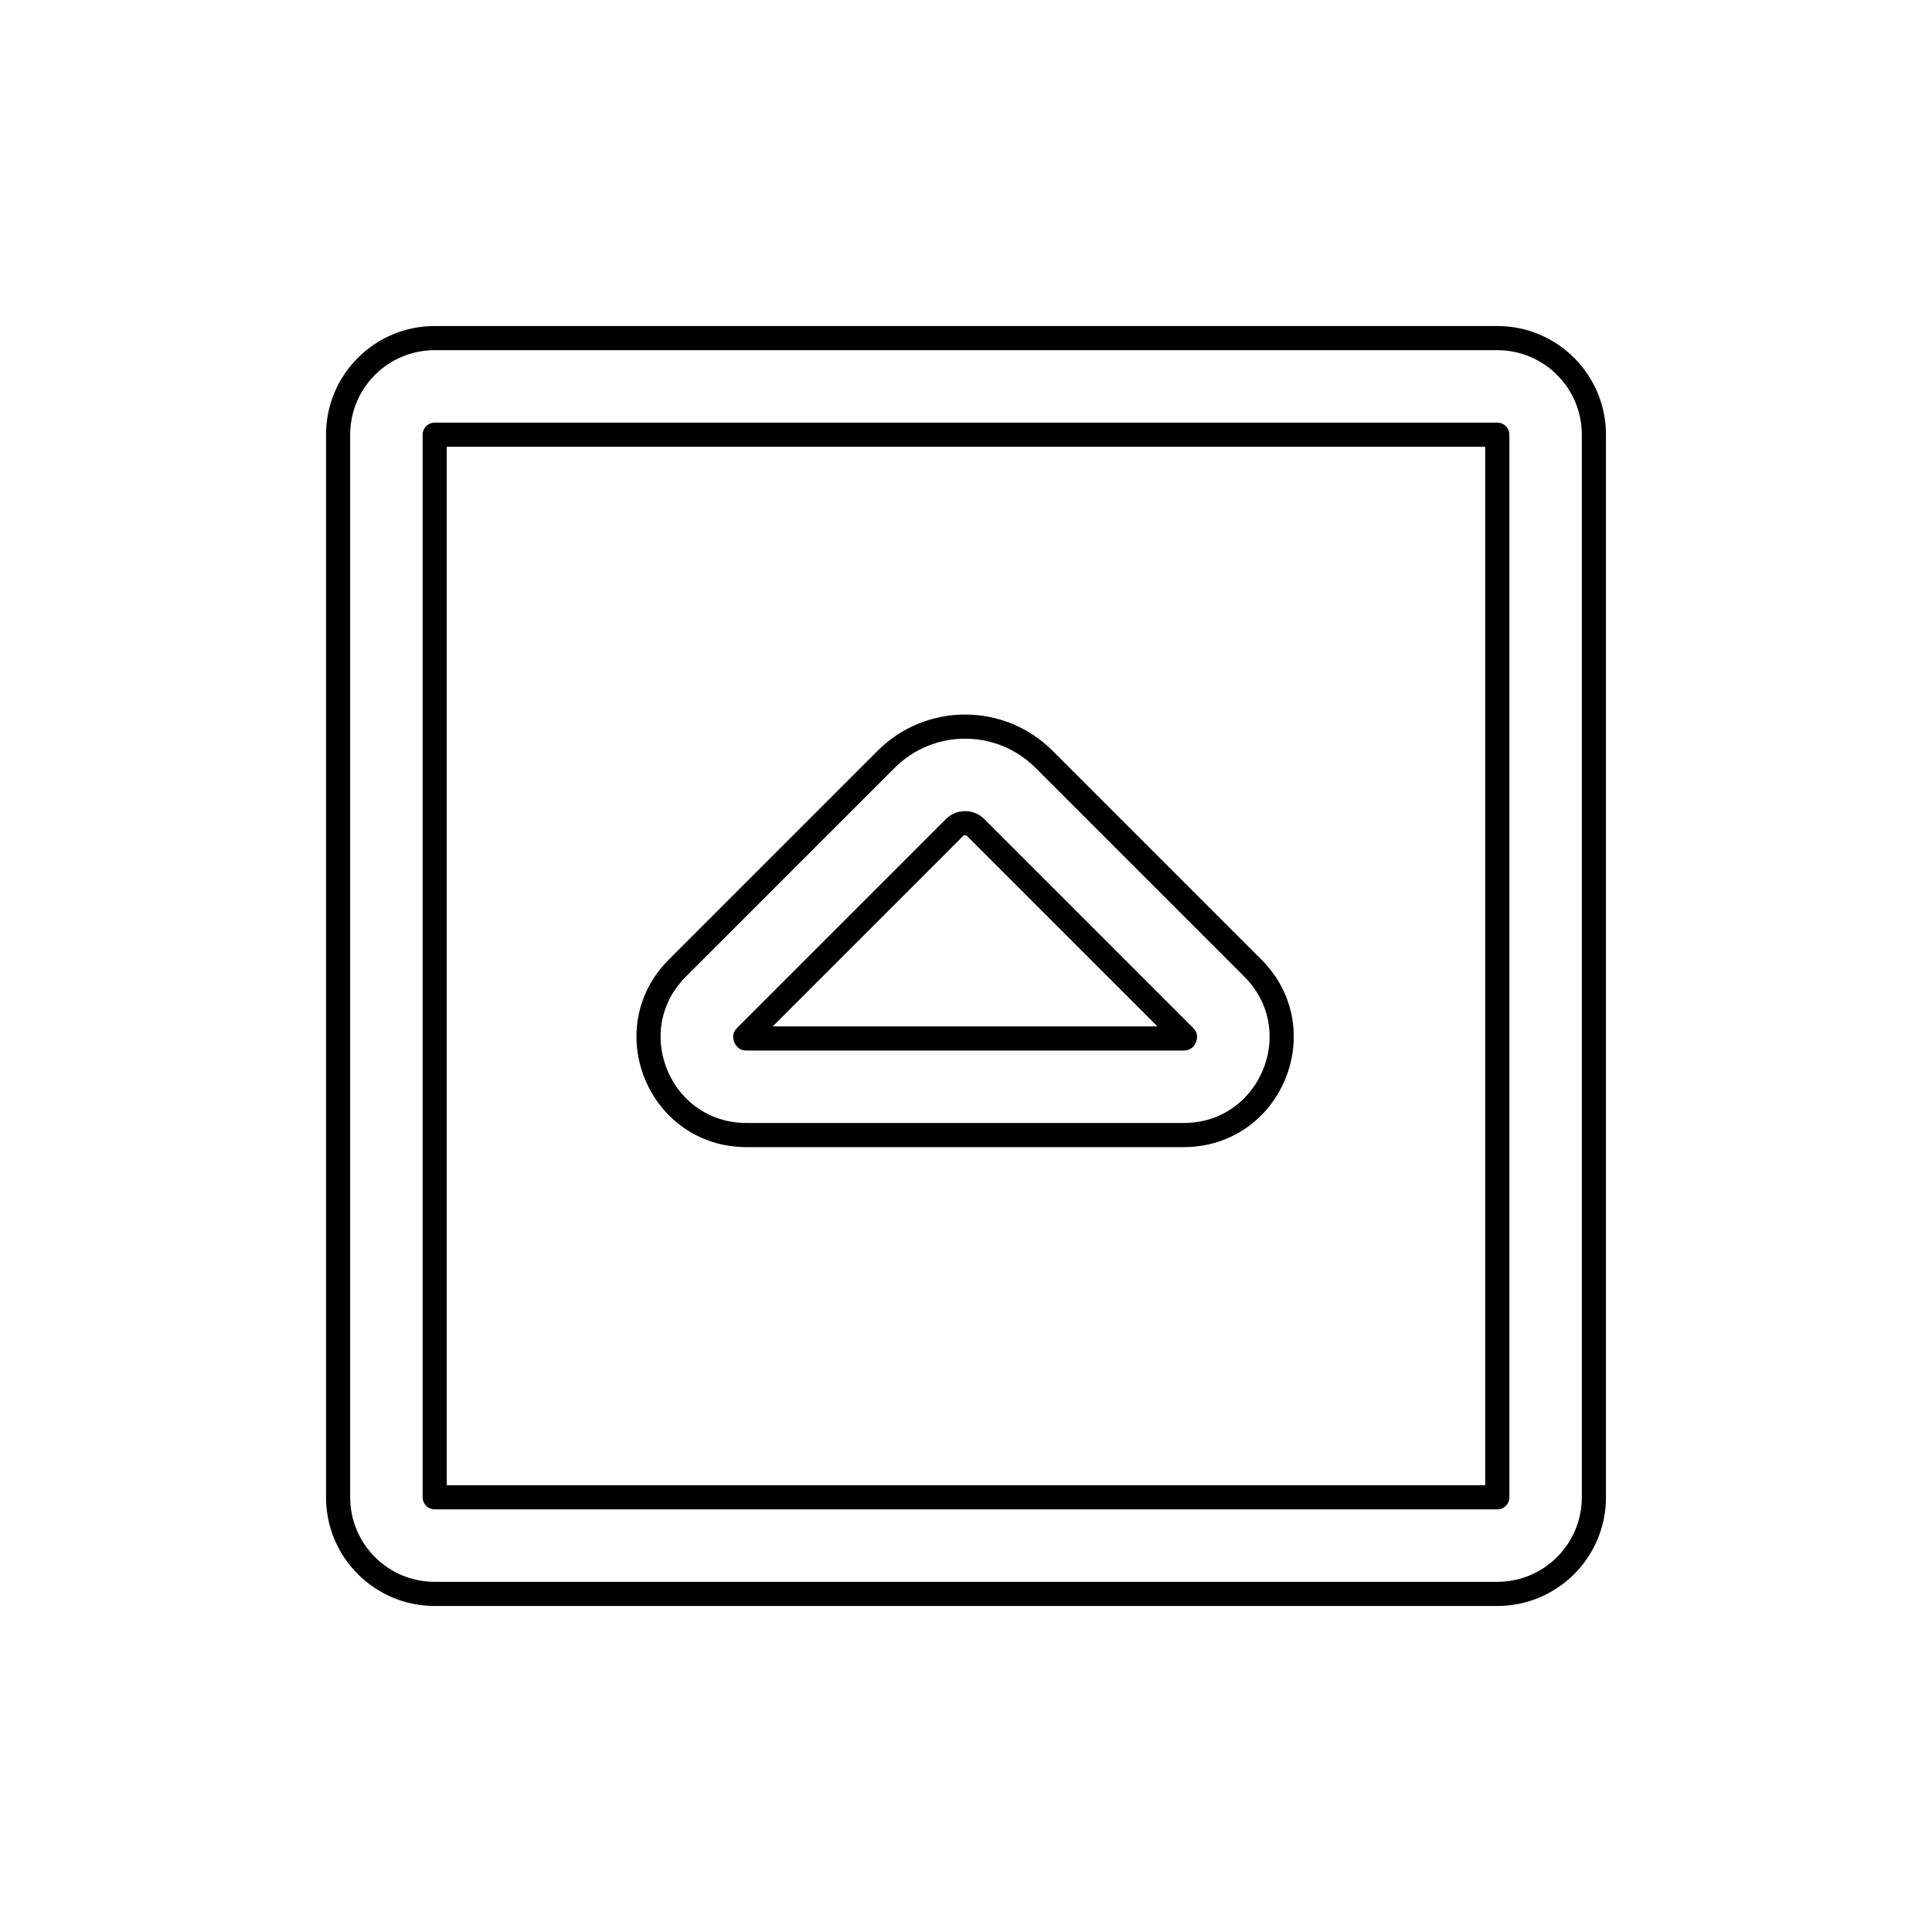 <svg viewBox="0 0 80 80" fill="none">
  <path fill-rule="evenodd" clip-rule="evenodd" d="M36.693 31.442C38.499 29.636 41.427 29.636 43.233 31.442L51.877 40.086C54.429 42.637 52.621 47 49.013 47H30.913C27.304 47 25.497 42.637 28.049 40.086L36.693 31.442ZM39.521 34.27C39.765 34.026 40.161 34.026 40.405 34.27L49.049 42.914C49.058 42.923 49.063 42.93 49.066 42.934L49.068 42.936C49.067 42.941 49.066 42.953 49.06 42.969C49.053 42.985 49.045 42.994 49.042 42.998L49.039 42.998C49.035 42.999 49.026 43 49.013 43H30.913C30.899 43 30.891 42.999 30.887 42.998L30.884 42.998C30.88 42.994 30.873 42.985 30.866 42.969C30.86 42.953 30.858 42.941 30.858 42.936L30.86 42.934C30.863 42.93 30.868 42.923 30.877 42.914L39.521 34.27Z" stroke="currentColor" stroke-linecap="round" stroke-linejoin="round" />
  <path fill-rule="evenodd" clip-rule="evenodd" d="M14 18C14 15.791 15.791 14 18 14H62C64.209 14 66 15.791 66 18V62C66 64.209 64.209 66 62 66H18C15.791 66 14 64.209 14 62L14 18ZM18 18L62 18V62H18V18Z" stroke="currentColor" stroke-linecap="round" stroke-linejoin="round" />
</svg>
